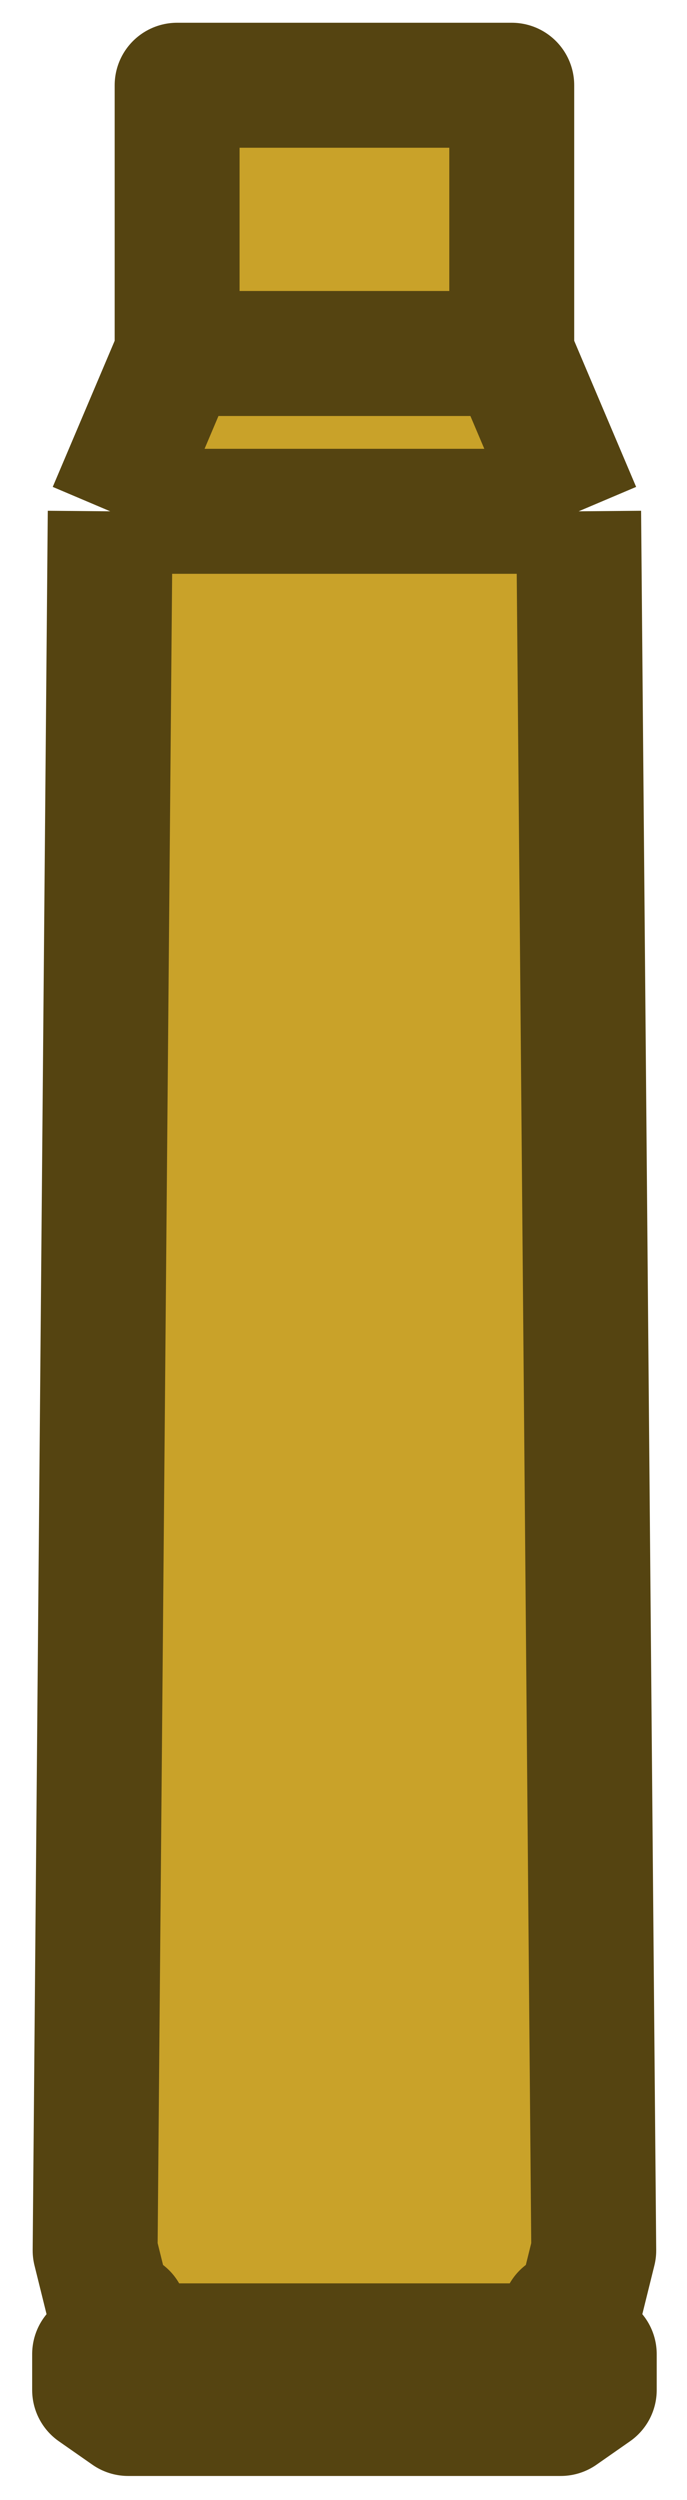 <svg width="11" height="40" viewBox="0 0 11 40" fill="none" xmlns="http://www.w3.org/2000/svg">
<path d="M1.515 37.666V38.241L2.052 38.616H8.978L9.515 38.241V37.666H1.515Z" fill="#C9A229"/>
<path d="M1.523 36.01L1.765 8.183L2.836 5.658L2.836 1.366H8.195V5.658L9.266 8.183L9.507 36.01L9.254 37.035H1.777L1.523 36.01Z" fill="#C9A229"/>
<rect x="2.003" y="37.667" width="0.633" height="7.025" transform="rotate(-90 2.003 37.667)" fill="#9D7E20" stroke="#554411" stroke-width="1" stroke-linejoin="round"/>
<path d="M9.265 8.181L9.507 36.008L9.253 37.033H9.028V37.666H9.515V38.241L8.978 38.616H2.052L1.515 38.241V37.666H2.002V37.033H1.777L1.523 36.008L1.765 8.181M9.265 8.181L8.194 5.656M9.265 8.181H1.765M8.194 5.656L8.194 1.364H2.836L2.836 5.656M8.194 5.656H2.836M2.836 5.656L1.765 8.181" stroke="#554411" stroke-width="2" stroke-linejoin="round"/>
</svg>
